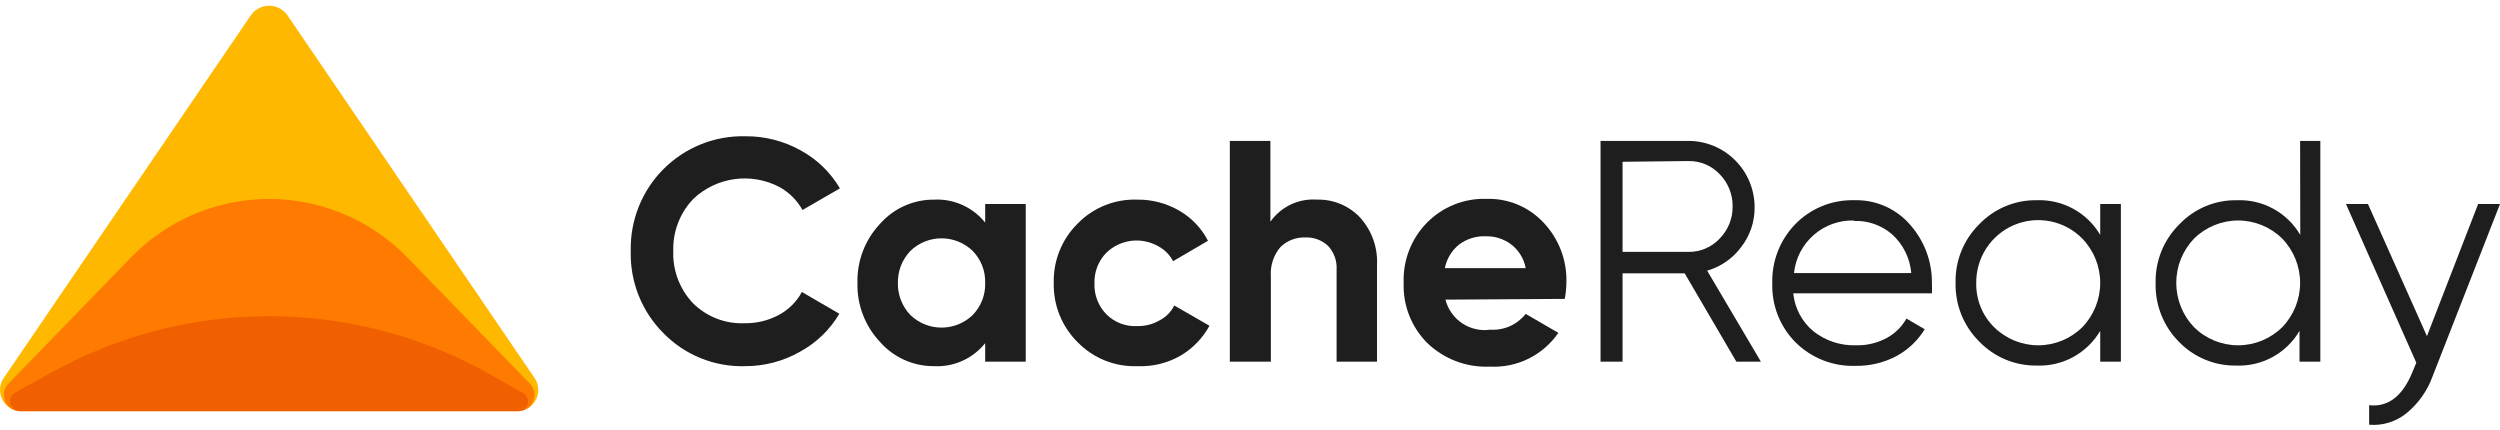 <svg width="157" height="27" viewBox="0 0 157 27" fill="none" xmlns="http://www.w3.org/2000/svg">
<path d="M0.197 23.793L15.759 0.951C15.889 0.768 16.06 0.619 16.259 0.516C16.458 0.413 16.678 0.36 16.902 0.36C17.126 0.36 17.346 0.413 17.545 0.516C17.744 0.619 17.915 0.768 18.044 0.951L33.607 23.793C33.731 23.995 33.799 24.228 33.804 24.466C33.808 24.704 33.748 24.939 33.631 25.147C33.514 25.354 33.343 25.526 33.137 25.644C32.931 25.763 32.697 25.823 32.459 25.82H1.345C1.107 25.823 0.873 25.763 0.667 25.644C0.461 25.526 0.29 25.354 0.173 25.147C0.055 24.939 -0.004 24.704 0 24.466C0.005 24.228 0.073 23.995 0.197 23.793V23.793Z" fill="#FFB800"/>
<path d="M0.498 24.123L8.228 16.163C9.356 15.002 10.705 14.079 12.195 13.448C13.685 12.818 15.285 12.493 16.902 12.493C18.519 12.493 20.12 12.818 21.609 13.448C23.099 14.079 24.448 15.002 25.576 16.163L33.315 24.132C33.444 24.28 33.527 24.462 33.555 24.655C33.583 24.849 33.555 25.047 33.473 25.226C33.392 25.404 33.261 25.555 33.096 25.66C32.931 25.766 32.74 25.821 32.544 25.82H1.269C1.072 25.823 0.878 25.768 0.712 25.662C0.545 25.556 0.413 25.404 0.331 25.224C0.249 25.044 0.221 24.844 0.251 24.648C0.281 24.453 0.367 24.27 0.498 24.123V24.123Z" fill="#FF7A00"/>
<path d="M0.913 24.669L3.226 23.396C7.409 21.073 12.112 19.854 16.893 19.854C21.675 19.854 26.378 21.073 30.561 23.396L32.883 24.698C32.988 24.766 33.07 24.865 33.117 24.981C33.164 25.097 33.175 25.225 33.147 25.348C33.119 25.47 33.055 25.581 32.962 25.665C32.87 25.75 32.754 25.804 32.63 25.82H1.223C1.093 25.81 0.969 25.76 0.869 25.677C0.768 25.593 0.696 25.481 0.662 25.355C0.628 25.229 0.634 25.095 0.679 24.972C0.724 24.849 0.805 24.744 0.913 24.669V24.669Z" fill="#F16000"/>
<path d="M46.805 22.995C45.849 23.025 44.897 22.855 44.01 22.496C43.123 22.137 42.32 21.598 41.652 20.911C40.981 20.237 40.453 19.433 40.103 18.547C39.752 17.662 39.585 16.714 39.611 15.762C39.589 14.809 39.761 13.861 40.114 12.977C40.468 12.092 40.998 11.289 41.67 10.615C42.343 9.941 43.144 9.412 44.027 9.058C44.91 8.704 45.855 8.534 46.805 8.557C48.014 8.546 49.206 8.848 50.265 9.434C51.294 9.992 52.152 10.82 52.748 11.829L50.397 13.188C50.055 12.573 49.547 12.069 48.93 11.735C48.067 11.286 47.086 11.117 46.123 11.25C45.159 11.384 44.261 11.813 43.551 12.48C43.131 12.914 42.803 13.428 42.585 13.992C42.367 14.556 42.264 15.158 42.282 15.762C42.259 16.362 42.357 16.961 42.568 17.523C42.78 18.085 43.101 18.599 43.514 19.035C43.939 19.46 44.448 19.792 45.008 20.009C45.568 20.227 46.167 20.325 46.767 20.298C47.514 20.31 48.252 20.132 48.911 19.779C49.524 19.451 50.028 18.949 50.359 18.337L52.71 19.704C52.117 20.71 51.262 21.535 50.237 22.09C49.19 22.685 48.008 22.997 46.805 22.995V22.995Z" fill="#1E1E1E"/>
<path d="M61.869 12.81H64.417V22.712H61.869V21.552C61.485 22.031 60.993 22.411 60.434 22.662C59.875 22.912 59.265 23.027 58.653 22.995C58.014 22.999 57.38 22.866 56.797 22.604C56.213 22.342 55.691 21.958 55.268 21.477C54.8 20.982 54.433 20.398 54.19 19.761C53.946 19.123 53.83 18.444 53.848 17.761C53.814 16.386 54.324 15.053 55.268 14.055C55.691 13.574 56.213 13.19 56.797 12.928C57.38 12.666 58.014 12.532 58.653 12.537C59.265 12.505 59.875 12.619 60.434 12.87C60.993 13.121 61.485 13.501 61.869 13.979V12.81ZM57.168 19.779C57.694 20.289 58.397 20.574 59.128 20.574C59.86 20.574 60.563 20.289 61.089 19.779C61.347 19.513 61.55 19.197 61.684 18.85C61.818 18.503 61.881 18.133 61.869 17.761C61.879 17.392 61.815 17.026 61.681 16.682C61.547 16.339 61.346 16.026 61.089 15.762C60.563 15.252 59.86 14.967 59.128 14.967C58.397 14.967 57.694 15.252 57.168 15.762C56.656 16.3 56.375 17.018 56.387 17.761C56.37 18.511 56.651 19.237 57.168 19.779V19.779Z" fill="#1E1E1E"/>
<path d="M71.432 22.995C70.735 23.021 70.04 22.901 69.392 22.641C68.744 22.381 68.158 21.988 67.671 21.486C67.181 21 66.796 20.419 66.539 19.779C66.282 19.138 66.159 18.452 66.176 17.761C66.159 17.072 66.283 16.387 66.54 15.748C66.797 15.11 67.182 14.53 67.671 14.046C68.158 13.544 68.744 13.151 69.392 12.891C70.04 12.632 70.735 12.511 71.432 12.537C72.356 12.527 73.266 12.768 74.065 13.235C74.832 13.677 75.456 14.332 75.861 15.121L73.67 16.403C73.46 16 73.132 15.671 72.73 15.46C72.217 15.169 71.625 15.051 71.041 15.124C70.456 15.197 69.911 15.457 69.486 15.866C69.234 16.12 69.037 16.424 68.908 16.759C68.778 17.093 68.719 17.45 68.733 17.808C68.72 18.165 68.78 18.521 68.91 18.853C69.039 19.186 69.235 19.488 69.486 19.742C69.74 19.995 70.045 20.192 70.38 20.319C70.716 20.445 71.074 20.5 71.432 20.477C71.913 20.488 72.387 20.368 72.805 20.128C73.211 19.923 73.54 19.592 73.745 19.185L75.955 20.458C75.526 21.242 74.892 21.895 74.121 22.345C73.303 22.809 72.371 23.034 71.432 22.995V22.995Z" fill="#1E1E1E"/>
<path d="M82.715 12.537C83.212 12.524 83.705 12.614 84.165 12.802C84.625 12.991 85.04 13.273 85.386 13.631C85.758 14.034 86.047 14.508 86.234 15.024C86.422 15.541 86.504 16.09 86.477 16.639V22.712H83.938V16.95C83.956 16.675 83.918 16.399 83.826 16.14C83.734 15.88 83.589 15.643 83.402 15.441C83.212 15.263 82.989 15.124 82.745 15.033C82.501 14.943 82.242 14.902 81.982 14.913C81.691 14.9 81.4 14.948 81.128 15.053C80.856 15.159 80.609 15.32 80.402 15.526C79.973 16.038 79.76 16.698 79.81 17.365V22.712H77.233V8.849H79.781V13.923C80.109 13.457 80.551 13.084 81.066 12.841C81.58 12.598 82.148 12.493 82.715 12.537V12.537Z" fill="#1E1E1E"/>
<path d="M90.774 18.817C90.93 19.425 91.304 19.954 91.824 20.302C92.345 20.65 92.975 20.793 93.595 20.704C94.017 20.73 94.439 20.654 94.825 20.482C95.212 20.309 95.551 20.046 95.814 19.713L97.864 20.902C97.388 21.596 96.741 22.156 95.987 22.528C95.233 22.899 94.396 23.07 93.557 23.024C92.835 23.056 92.115 22.94 91.439 22.684C90.763 22.428 90.147 22.036 89.626 21.534C89.135 21.041 88.75 20.451 88.496 19.802C88.242 19.153 88.124 18.458 88.15 17.761C88.124 17.066 88.24 16.373 88.491 15.724C88.742 15.076 89.122 14.485 89.608 13.989C90.097 13.492 90.684 13.101 91.331 12.843C91.979 12.585 92.673 12.465 93.369 12.489C94.039 12.47 94.705 12.595 95.323 12.855C95.941 13.116 96.496 13.505 96.951 13.998C97.895 15.001 98.405 16.336 98.371 17.714C98.368 18.069 98.333 18.422 98.268 18.77L90.774 18.817ZM90.774 16.837H95.814C95.701 16.233 95.366 15.694 94.873 15.328C94.423 15 93.879 14.828 93.322 14.838C92.715 14.811 92.118 14.994 91.629 15.357C91.168 15.73 90.852 16.254 90.736 16.837H90.774Z" fill="#1E1E1E"/>
<path d="M109.043 22.712L105.799 17.167H101.897V22.712H100.514V8.849H106.043C107.143 8.852 108.196 9.291 108.973 10.07C109.75 10.85 110.188 11.906 110.19 13.008C110.201 13.917 109.903 14.802 109.344 15.517C108.814 16.232 108.064 16.753 107.209 16.997L110.585 22.712H109.043ZM101.897 10.16V15.819H106.043C106.41 15.822 106.773 15.75 107.109 15.605C107.446 15.461 107.749 15.248 107.999 14.979C108.26 14.713 108.466 14.398 108.605 14.051C108.744 13.705 108.813 13.334 108.808 12.961C108.813 12.588 108.744 12.217 108.605 11.871C108.466 11.525 108.26 11.209 107.999 10.943C107.749 10.676 107.445 10.464 107.109 10.322C106.772 10.179 106.409 10.108 106.043 10.113L101.897 10.16Z" fill="#1E1E1E"/>
<path d="M116.425 12.574C117.094 12.55 117.76 12.678 118.374 12.947C118.988 13.217 119.533 13.621 119.97 14.13C120.863 15.144 121.346 16.456 121.324 17.808C121.334 18.013 121.334 18.217 121.324 18.421H112.616C112.71 19.353 113.166 20.211 113.886 20.807C114.643 21.404 115.585 21.714 116.547 21.684C117.225 21.704 117.896 21.544 118.493 21.222C119.01 20.941 119.437 20.519 119.725 20.006L120.872 20.675C120.439 21.386 119.826 21.968 119.095 22.363C118.304 22.78 117.421 22.991 116.528 22.976C115.834 23 115.143 22.882 114.496 22.63C113.85 22.377 113.261 21.994 112.767 21.505C112.281 21.018 111.9 20.436 111.647 19.796C111.395 19.155 111.277 18.469 111.3 17.78C111.281 17.099 111.399 16.421 111.646 15.786C111.893 15.151 112.265 14.572 112.739 14.083C113.216 13.591 113.79 13.203 114.425 12.943C115.059 12.683 115.74 12.558 116.425 12.574ZM116.425 13.848C115.498 13.821 114.596 14.146 113.899 14.758C113.201 15.37 112.76 16.224 112.663 17.148H120.026C119.949 16.213 119.518 15.342 118.822 14.715C118.158 14.141 117.301 13.841 116.425 13.876V13.848Z" fill="#1E1E1E"/>
<path d="M131.894 12.81H133.191V22.712H131.894V20.779C131.486 21.471 130.899 22.038 130.196 22.422C129.492 22.806 128.698 22.991 127.897 22.957C127.226 22.965 126.561 22.835 125.941 22.576C125.322 22.317 124.762 21.933 124.296 21.449C123.811 20.968 123.429 20.393 123.173 19.759C122.918 19.125 122.794 18.445 122.81 17.761C122.794 17.079 122.917 16.4 123.173 15.768C123.428 15.135 123.811 14.562 124.296 14.083C124.761 13.597 125.32 13.212 125.94 12.953C126.56 12.693 127.226 12.564 127.897 12.574C128.698 12.541 129.492 12.726 130.196 13.11C130.899 13.493 131.486 14.061 131.894 14.753V12.81ZM125.236 20.553C125.974 21.278 126.967 21.685 128.001 21.685C129.034 21.685 130.027 21.278 130.765 20.553C131.488 19.806 131.893 18.807 131.893 17.766C131.893 16.725 131.488 15.726 130.765 14.979C130.217 14.425 129.516 14.047 128.753 13.897C127.989 13.746 127.198 13.828 126.481 14.132C125.764 14.437 125.155 14.95 124.732 15.605C124.309 16.261 124.092 17.028 124.108 17.808C124.101 18.319 124.198 18.825 124.392 19.297C124.585 19.768 124.873 20.196 125.236 20.553V20.553Z" fill="#1E1E1E"/>
<path d="M144.447 8.849H145.717V22.712H144.41V20.779C144.004 21.471 143.419 22.039 142.717 22.422C142.015 22.806 141.222 22.991 140.423 22.958C139.751 22.968 139.085 22.839 138.465 22.579C137.846 22.32 137.286 21.935 136.821 21.449C136.343 20.965 135.969 20.388 135.72 19.754C135.471 19.12 135.353 18.442 135.373 17.761C135.359 17.078 135.484 16.4 135.741 15.767C135.998 15.134 136.382 14.561 136.868 14.083C137.332 13.596 137.892 13.21 138.511 12.95C139.131 12.691 139.798 12.563 140.47 12.575C141.269 12.541 142.062 12.726 142.764 13.11C143.466 13.493 144.052 14.061 144.457 14.753L144.447 8.849ZM137.79 20.553C138.528 21.279 139.521 21.685 140.554 21.685C141.588 21.685 142.581 21.279 143.319 20.553C144.042 19.806 144.447 18.807 144.447 17.766C144.447 16.725 144.042 15.726 143.319 14.979C142.581 14.254 141.588 13.847 140.554 13.847C139.521 13.847 138.528 14.254 137.79 14.979C137.071 15.728 136.669 16.727 136.669 17.766C136.669 18.805 137.071 19.804 137.79 20.553Z" fill="#1E1E1E"/>
<path d="M155.628 12.81H157.001L152.769 23.627C152.444 24.53 151.882 25.328 151.143 25.938C150.481 26.481 149.634 26.745 148.782 26.673V25.447C149.967 25.579 150.87 24.891 151.49 23.391L151.744 22.778L147.325 12.81H148.707L152.412 21.109L155.628 12.81Z" fill="#1E1E1E"/>
</svg>
